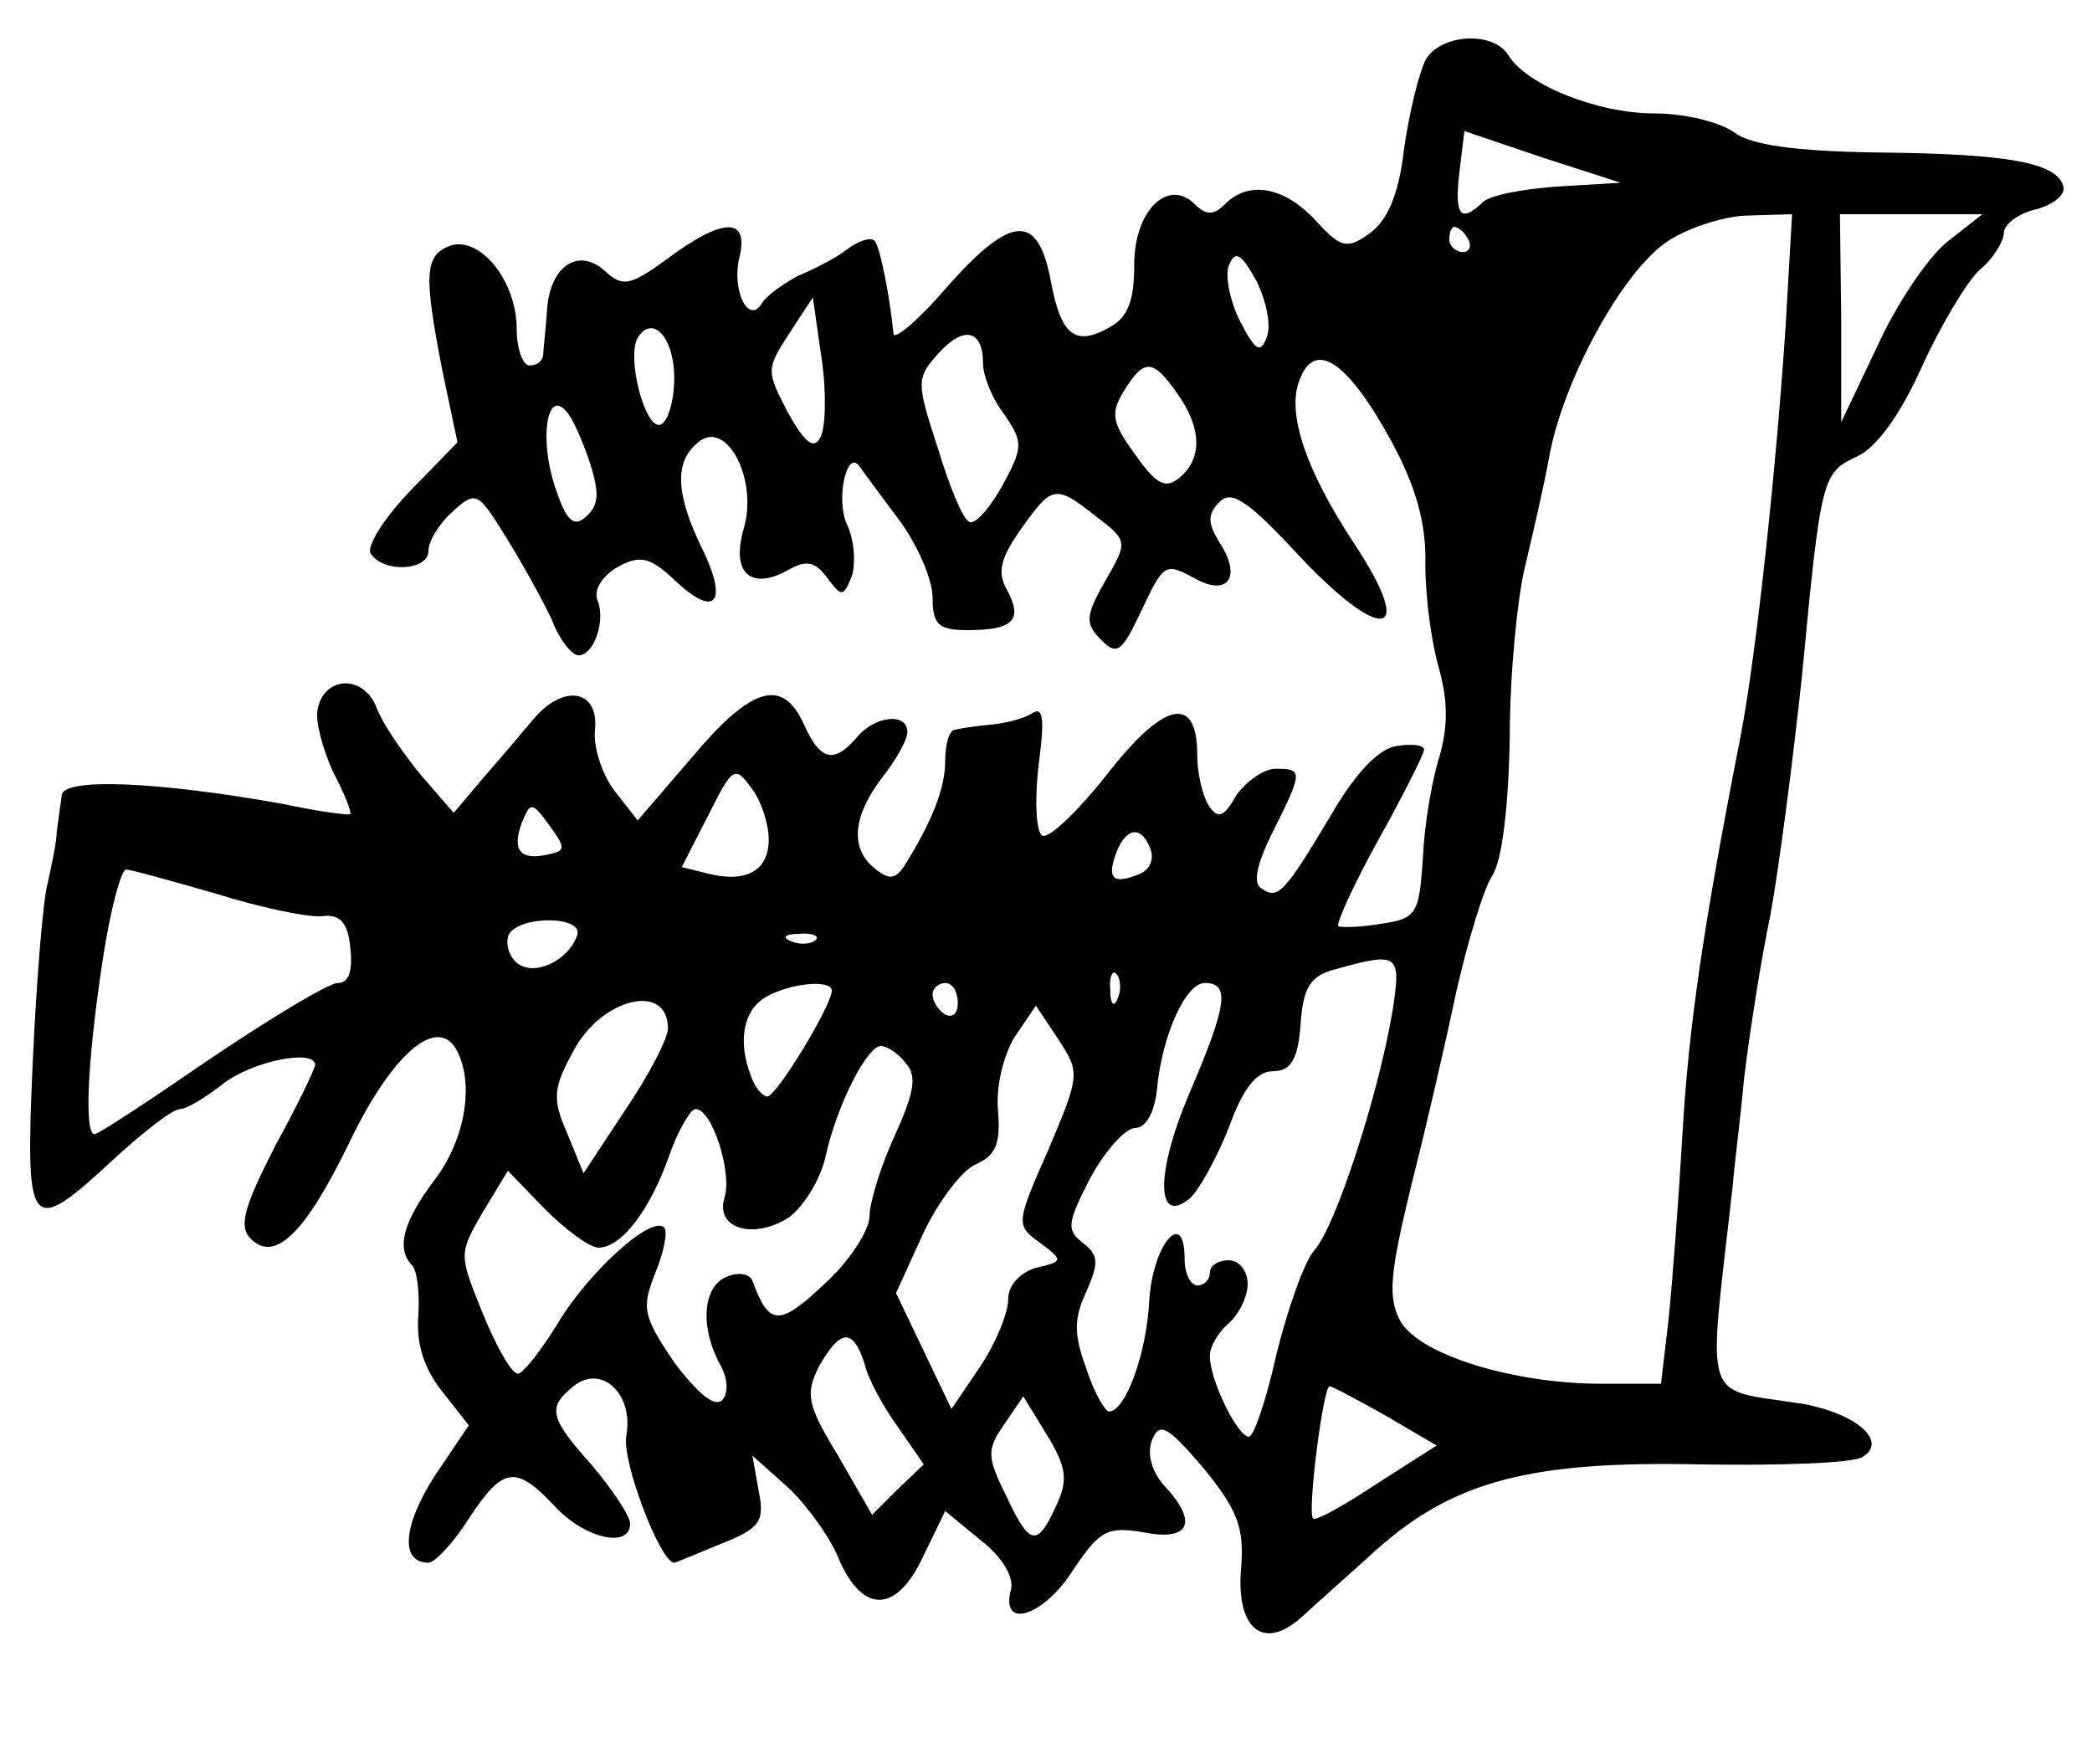 <?xml version="1.0" standalone="no"?>
<!DOCTYPE svg PUBLIC "-//W3C//DTD SVG 20010904//EN"
 "http://www.w3.org/TR/2001/REC-SVG-20010904/DTD/svg10.dtd">
<svg version="1.0" xmlns="http://www.w3.org/2000/svg"
 width="166pt" height="140pt" viewBox="0 0 166 140"
 preserveAspectRatio="xMidYMid meet">
<g transform="translate(0,140) scale(0.1,-0.1)"
fill="#000000" stroke="none">
<path d="M1131 1352 c-5 -10 -13 -42 -17 -71 -4 -35 -13 -56 -27 -66 -18 -13
-23 -12 -43 10 -25 27 -53 32 -72 13 -9 -9 -15 -9 -24 0 -21 21 -48 -5 -48
-48 0 -29 -5 -42 -20 -50 -27 -15 -38 -6 -46 36 -10 55 -31 54 -81 -2 -23 -27
-43 -44 -44 -39 -3 31 -11 70 -15 74 -3 3 -13 0 -22 -7 -9 -7 -27 -16 -39 -21
-11 -6 -24 -15 -28 -21 -11 -19 -25 10 -18 37 7 31 -14 30 -57 -2 -30 -22 -36
-23 -50 -10 -21 19 -44 4 -46 -32 -1 -15 -3 -31 -3 -35 -1 -5 -5 -8 -11 -8 -5
0 -10 13 -10 29 0 38 -29 74 -53 66 -20 -8 -21 -22 -6 -99 l12 -57 -38 -39
c-20 -21 -34 -43 -31 -49 10 -16 46 -14 46 2 0 8 9 22 19 31 19 17 20 16 43
-21 13 -21 29 -50 36 -65 6 -16 16 -28 21 -28 12 0 22 27 15 44 -3 8 4 19 16
26 18 10 26 8 46 -11 32 -30 42 -17 21 26 -21 43 -22 69 -3 84 22 19 48 -29
36 -69 -10 -35 6 -49 36 -32 14 8 21 6 30 -6 12 -16 13 -16 20 1 3 10 2 29 -4
41 -9 20 0 60 10 46 2 -3 16 -22 31 -42 15 -20 27 -48 27 -62 0 -22 5 -26 28
-26 36 0 44 8 31 32 -8 14 -5 25 11 48 25 35 27 36 60 10 25 -19 25 -20 7 -51
-16 -28 -16 -34 -3 -47 12 -12 16 -10 31 22 19 40 19 40 45 26 25 -13 35 3 18
29 -10 16 -10 23 0 33 9 9 22 1 60 -40 68 -73 97 -70 47 6 -39 59 -54 104 -44
130 12 33 38 16 73 -48 19 -35 28 -65 27 -98 0 -26 5 -63 11 -83 7 -26 7 -46
0 -70 -6 -19 -12 -55 -13 -81 -3 -43 -5 -47 -33 -51 -17 -3 -33 -3 -34 -2 -2
2 12 33 32 69 20 36 36 68 36 71 0 4 -10 5 -22 3 -14 -2 -33 -22 -52 -55 -37
-62 -42 -67 -55 -58 -7 4 -4 19 9 45 24 48 24 50 2 50 -9 0 -23 -10 -31 -21
-10 -18 -15 -19 -22 -8 -5 8 -9 26 -9 40 0 49 -27 42 -72 -16 -23 -29 -46 -51
-51 -48 -5 3 -6 28 -3 55 5 37 4 48 -5 42 -6 -4 -21 -8 -33 -9 -11 -1 -24 -3
-28 -4 -5 0 -8 -12 -8 -25 0 -22 -11 -49 -33 -84 -7 -10 -12 -10 -23 -1 -20
16 -17 42 6 72 11 14 20 30 20 36 0 16 -26 13 -40 -4 -18 -21 -29 -19 -42 10
-17 38 -42 30 -89 -26 l-43 -50 -18 23 c-10 13 -17 34 -16 48 4 33 -25 38 -49
9 -10 -12 -28 -33 -41 -48 l-22 -26 -26 30 c-14 17 -30 40 -35 53 -10 27 -42
26 -47 -1 -2 -9 4 -31 12 -49 9 -17 15 -32 14 -34 -2 -1 -25 2 -53 8 -100 18
-175 21 -176 7 -1 -8 -3 -21 -4 -29 0 -8 -4 -26 -7 -40 -4 -14 -9 -78 -12
-142 -6 -136 -3 -140 64 -78 24 22 47 40 53 40 5 0 20 9 34 20 23 18 73 28 73
15 0 -3 -14 -32 -32 -65 -24 -47 -29 -63 -19 -73 19 -19 43 4 78 76 33 69 68
100 84 76 16 -26 9 -72 -16 -105 -25 -33 -31 -55 -18 -68 4 -4 6 -22 5 -39 -2
-22 4 -42 18 -60 l22 -28 -27 -40 c-25 -39 -28 -69 -5 -69 5 0 20 16 32 35 27
41 37 43 68 10 24 -26 60 -34 60 -14 0 6 -14 27 -30 46 -34 38 -36 46 -15 63
22 18 48 -6 42 -39 -4 -20 27 -101 38 -101 1 0 18 7 37 15 31 12 35 18 30 42
l-5 28 28 -25 c15 -14 34 -40 41 -58 19 -43 46 -42 67 4 l17 35 28 -23 c18
-14 27 -30 24 -40 -8 -32 27 -20 50 17 21 31 27 34 56 29 36 -7 43 8 16 37
-10 11 -14 25 -10 36 6 15 12 12 41 -22 27 -33 32 -47 30 -77 -5 -50 17 -69
48 -41 12 11 39 35 60 54 61 54 122 70 257 67 63 -1 121 1 128 6 20 12 -4 34
-47 42 -82 13 -76 -5 -56 174 1 14 6 52 9 85 4 33 13 92 21 130 7 39 18 124
25 190 15 158 16 160 44 173 15 7 34 33 51 71 15 33 36 68 46 77 11 9 19 23
19 29 0 7 12 16 26 19 14 4 24 12 21 19 -6 18 -44 25 -147 26 -66 1 -101 6
-114 16 -11 8 -39 15 -63 15 -46 0 -102 23 -116 46 -12 20 -55 17 -66 -4z
m105 -100 c-28 -2 -55 -7 -60 -13 -17 -16 -22 -10 -18 24 l4 33 62 -21 62 -20
-50 -3z m181 -109 c-7 -108 -23 -261 -36 -328 -30 -153 -41 -230 -46 -315 -3
-52 -8 -118 -11 -147 l-6 -51 -47 0 c-70 0 -145 23 -160 50 -10 19 -8 38 9
108 12 47 28 117 36 155 9 39 21 79 28 90 8 12 13 55 14 110 0 50 6 110 12
135 6 25 15 64 19 86 11 63 60 151 95 173 17 11 46 20 64 20 l34 1 -5 -87z
m128 65 c-15 -12 -40 -49 -55 -82 l-29 -61 0 83 -1 82 56 0 57 0 -28 -22z
m-380 2 c3 -5 1 -10 -4 -10 -6 0 -11 5 -11 10 0 6 2 10 4 10 3 0 8 -4 11 -10z
m-160 -78 c-5 -13 -9 -10 -21 13 -8 16 -12 36 -9 44 5 13 10 10 22 -12 8 -16
12 -36 8 -45z m-354 -79 c-5 -10 -12 -5 -26 20 -17 33 -17 34 1 62 l19 29 7
-49 c4 -27 3 -55 -1 -62z m-116 47 c0 -18 -5 -35 -11 -37 -12 -4 -27 53 -18
69 12 19 29 0 29 -32z m245 12 c0 -10 7 -28 17 -41 15 -22 15 -26 -2 -57 -10
-18 -22 -31 -26 -28 -5 2 -16 29 -25 59 -17 52 -17 55 1 75 20 22 35 18 35 -8z
m154 -24 c20 -28 20 -52 2 -67 -11 -9 -18 -6 -35 18 -19 26 -20 33 -9 51 16
26 23 25 42 -2z m-466 -55 c8 -25 7 -34 -3 -43 -10 -9 -16 -3 -25 25 -12 37
-6 76 9 59 5 -5 13 -23 19 -41z m142 -299 c0 -25 -18 -35 -49 -27 l-20 5 21
41 c19 38 21 40 34 22 8 -10 14 -29 14 -41z m-175 -12 c-22 -5 -29 3 -21 25 7
17 8 17 22 -2 13 -18 13 -20 -1 -23z m478 4 c3 -8 -1 -17 -10 -20 -20 -8 -25
-3 -17 18 8 20 20 21 27 2z m-742 -35 c35 -11 73 -19 84 -18 15 2 21 -5 23
-25 2 -18 -1 -28 -10 -28 -7 0 -52 -27 -101 -60 -48 -33 -89 -60 -92 -60 -8 0
-6 55 6 135 6 41 15 75 19 75 4 0 36 -9 71 -19z m287 -33 c-7 -21 -36 -34 -49
-21 -6 6 -8 16 -5 22 10 15 59 14 54 -1z m189 -4 c-3 -3 -12 -4 -19 -1 -8 3
-5 6 6 6 11 1 17 -2 13 -5z m458 -56 c-11 -66 -45 -171 -62 -190 -8 -9 -21
-46 -30 -82 -8 -36 -18 -66 -22 -66 -9 0 -31 45 -31 64 0 8 7 19 15 26 8 7 15
21 15 31 0 11 -7 19 -15 19 -8 0 -15 -4 -15 -10 0 -5 -4 -10 -10 -10 -5 0 -10
9 -10 21 0 41 -25 12 -28 -32 -2 -43 -19 -89 -32 -89 -3 0 -12 15 -18 34 -10
27 -10 40 0 61 10 23 10 29 -3 39 -13 10 -12 16 6 51 12 22 28 40 36 40 8 0
15 12 17 30 4 44 23 85 38 85 20 0 18 -17 -12 -87 -27 -63 -27 -106 0 -84 7 6
21 31 31 56 11 31 22 45 35 45 14 0 20 9 22 37 2 30 8 39 28 44 50 14 52 12
45 -33z m-218 10 c-3 -8 -6 -5 -6 6 -1 11 2 17 5 13 3 -3 4 -12 1 -19z m-227
6 c0 -12 -44 -84 -51 -84 -4 0 -10 7 -13 16 -11 28 -6 53 12 63 19 11 52 14
52 5z m100 -10 c0 -8 -4 -12 -10 -9 -5 3 -10 10 -10 16 0 5 5 9 10 9 6 0 10
-7 10 -16z m-230 -20 c0 -8 -15 -37 -34 -65 l-33 -50 -13 32 c-12 27 -11 36 5
65 22 42 75 55 75 18z m302 -96 c-26 -59 -26 -60 -7 -74 19 -14 19 -15 -3 -20
-13 -4 -22 -14 -22 -25 0 -11 -10 -35 -22 -53 l-23 -34 -22 46 -22 46 21 46
c12 26 31 51 42 56 16 7 20 16 18 42 -2 19 4 44 13 59 l17 25 18 -27 c17 -26
17 -28 -8 -87z m-113 68 c9 -10 6 -24 -9 -57 -11 -24 -20 -53 -20 -64 0 -11
-16 -36 -36 -54 -36 -34 -44 -33 -57 3 -2 5 -11 7 -20 3 -19 -7 -22 -39 -6
-69 7 -12 7 -24 2 -29 -6 -6 -20 6 -38 30 -25 37 -26 43 -15 71 7 17 10 33 7
36 -10 10 -60 -35 -85 -77 -13 -21 -27 -39 -31 -39 -5 0 -17 21 -28 48 -19 47
-19 47 0 80 l20 33 29 -30 c17 -17 36 -31 43 -31 18 0 41 30 56 73 7 20 17 37
21 37 13 0 29 -50 23 -70 -8 -25 23 -34 51 -16 12 9 25 30 29 48 9 41 33 88
44 88 5 0 14 -6 20 -14z m-33 -238 c3 -13 16 -36 27 -51 l20 -29 -21 -20 -20
-20 -27 47 c-25 41 -26 49 -15 71 17 30 27 30 36 2z m413 -41 l41 -24 -47 -30
c-27 -18 -49 -30 -51 -28 -5 4 8 105 13 105 2 0 21 -10 44 -23z m-261 -72
c-15 -33 -21 -32 -40 9 -15 30 -15 36 -1 56 l15 22 19 -31 c15 -25 17 -35 7
-56z"/>
</g>
</svg>
